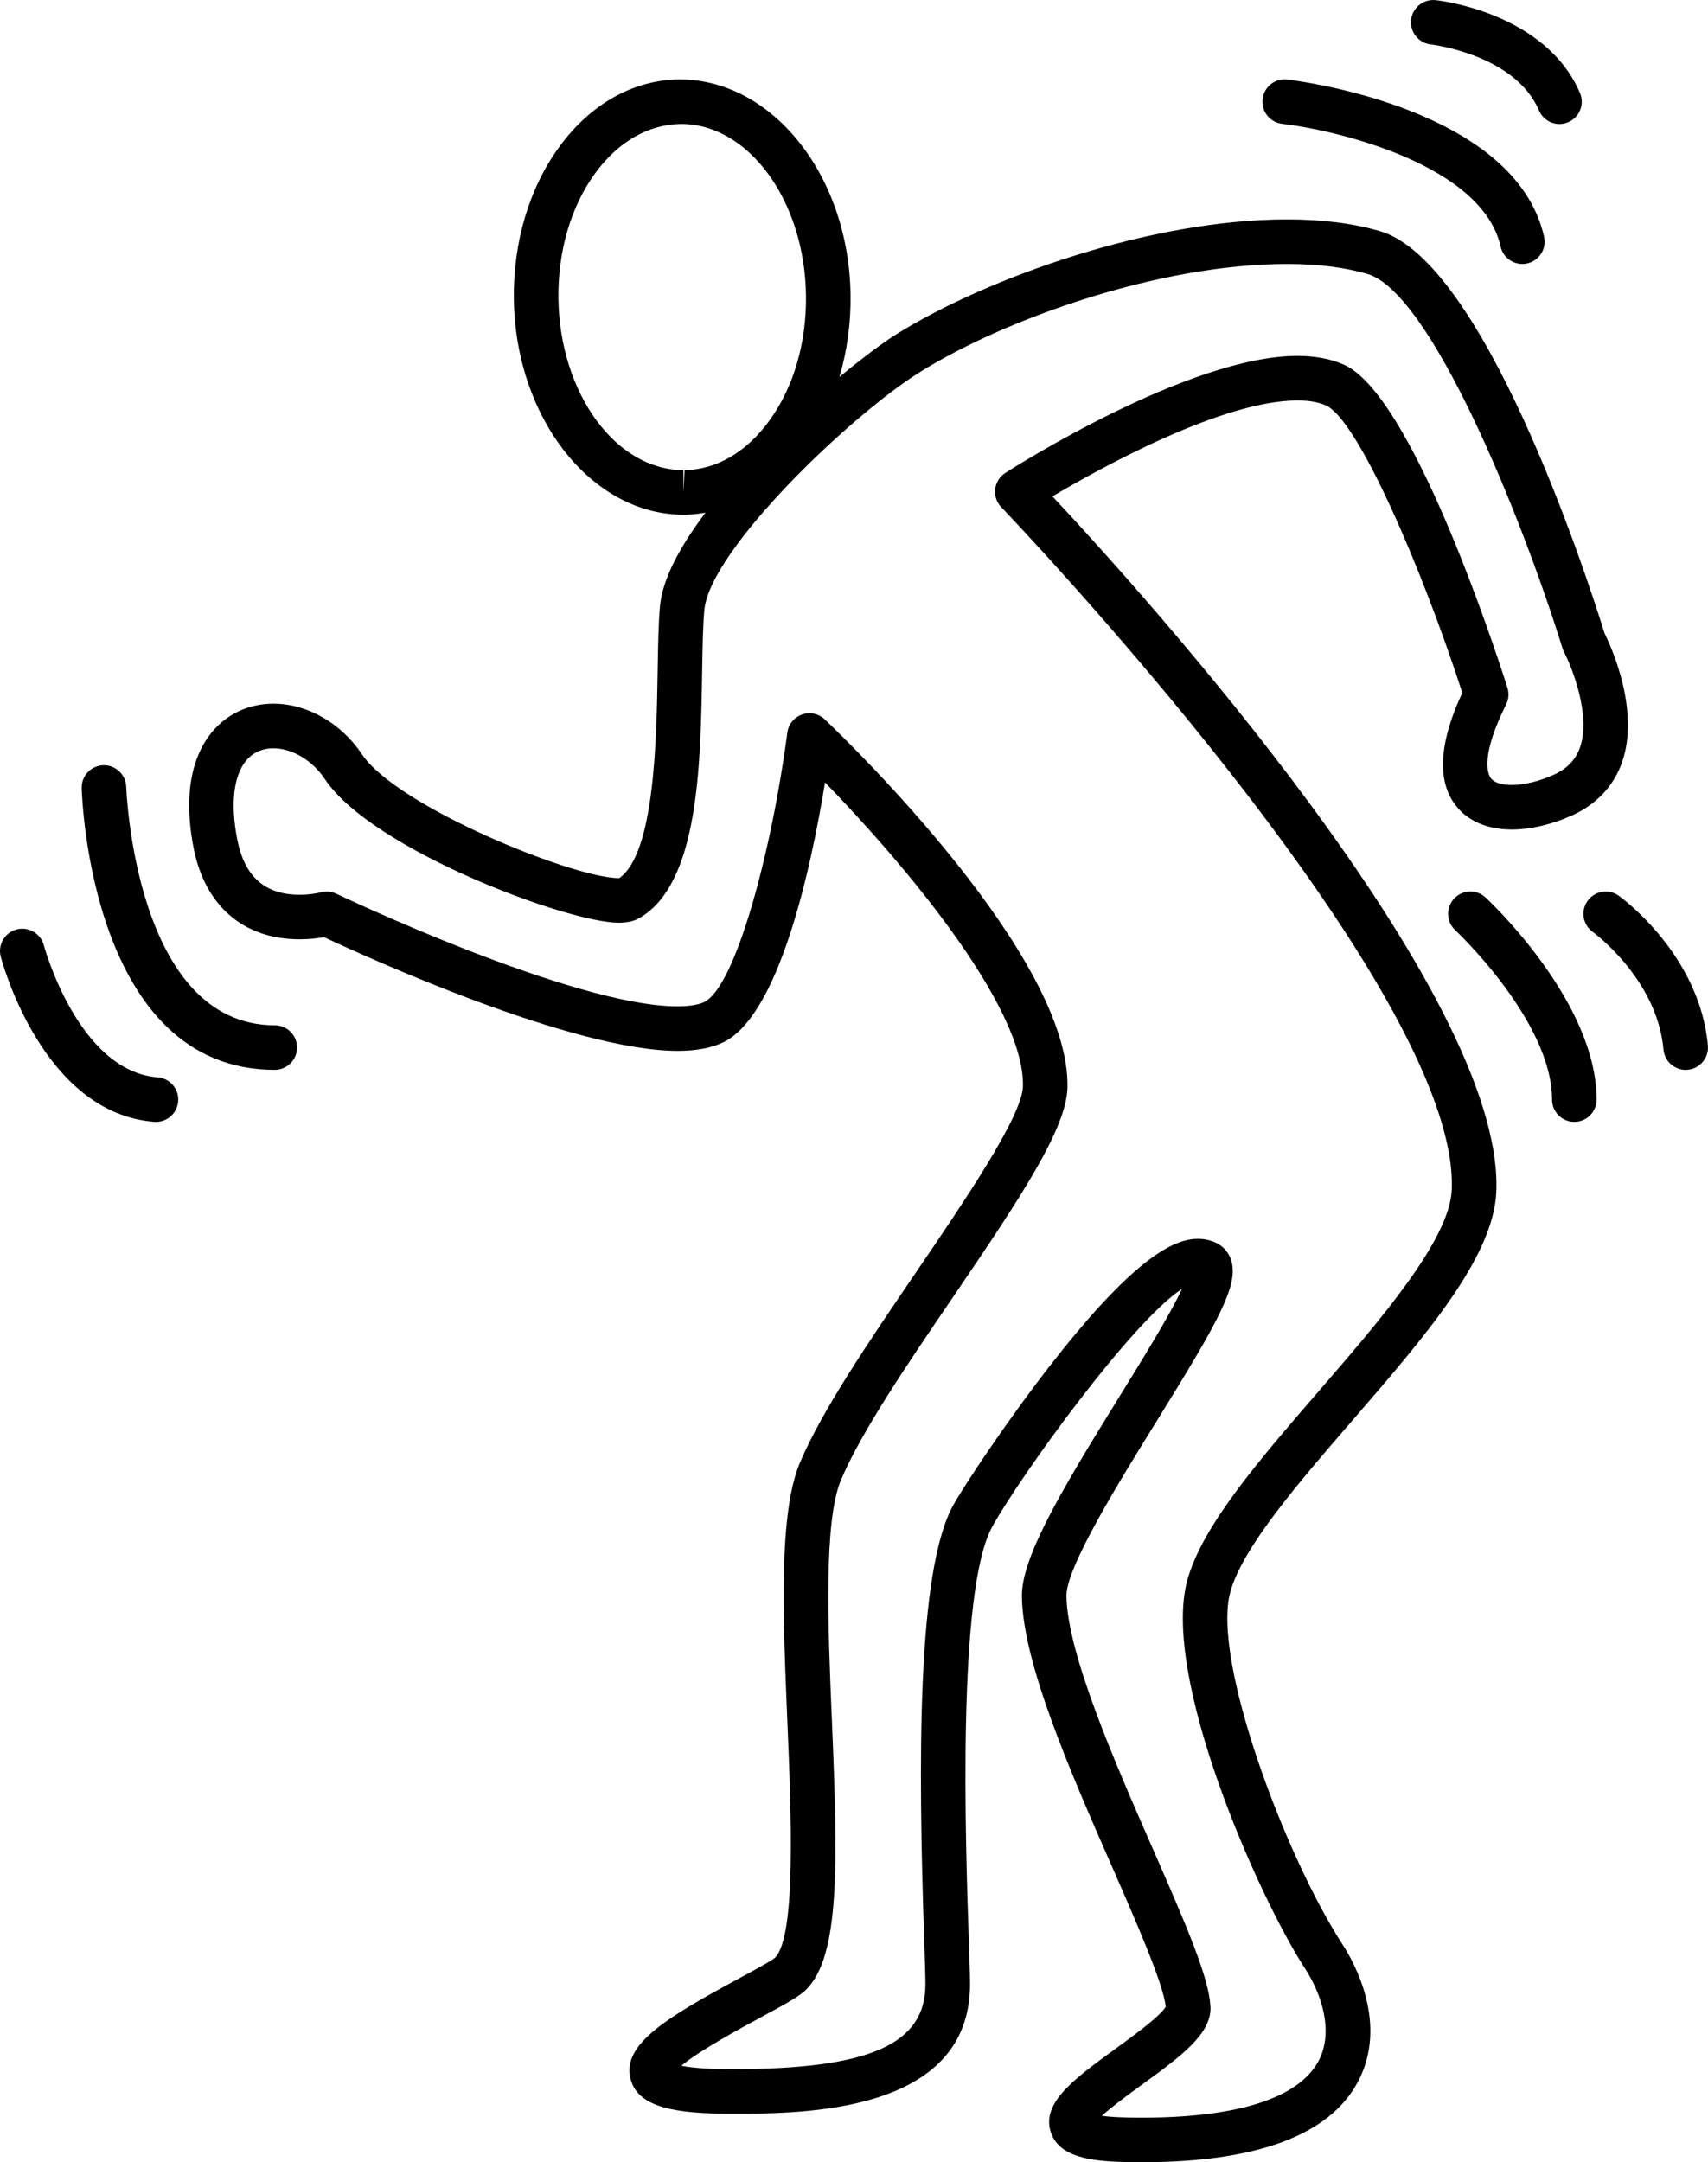 <svg xmlns="http://www.w3.org/2000/svg" xmlns:xlink="http://www.w3.org/1999/xlink" version="1.1" id="Layer_1" x="0px" y="0px" width="79.03px" height="100px" viewBox="0 0 79.03 100" enable-background="new 0 0 79.03 100" xml:space="preserve">
<g>
	<path d="M62.582,65.686c3.361-3.883,6.535-7.55,6.654-10.587c0.361-9.203-16.404-27.724-20.538-32.143   c2.32-1.372,7.887-4.435,11.338-4.435c0.532,0,0.975,0.077,1.316,0.229c1.452,0.647,4.368,7.321,6.31,13.289   c-1.012,2.168-1.168,3.846-0.46,4.989c0.532,0.861,1.509,1.336,2.749,1.336c0.873,0,1.868-0.235,2.806-0.66   c1.128-0.513,1.927-1.371,2.306-2.48c0.828-2.412-0.54-5.375-0.82-5.938c-0.954-3.053-5.61-17.188-10.384-18.593   c-1.231-0.362-2.68-0.546-4.301-0.546c-6.261,0-13.825,2.666-18.062,5.299c-0.602,0.374-1.556,1.079-2.657,1.99   c0.356-1.195,0.534-2.482,0.516-3.804C39.28,8.14,35.763,3.671,31.43,3.671c0,0,0,0-0.001,0C29.29,3.7,27.314,4.814,25.865,6.808   c-1.383,1.903-2.125,4.402-2.089,7.036c0.076,5.492,3.595,9.959,7.845,9.959l0.083,0c0.317-0.004,0.63-0.04,0.939-0.092   c-1.159,1.534-1.989,3.047-2.104,4.318c-0.073,0.796-0.09,1.82-0.109,3.007c-0.052,3.169-0.139,8.435-1.776,9.575   c-0.005,0-0.013,0-0.022,0.001c-2.103,0-10.272-3.311-11.882-5.726c-0.963-1.444-2.533-2.342-4.098-2.342   c-1.135,0-2.147,0.469-2.851,1.32c-0.693,0.839-1.403,2.445-0.848,5.329c0.519,2.7,2.311,4.248,4.917,4.248   c0.458,0,0.851-0.05,1.124-0.098c1.906,0.893,11.481,5.258,16.357,5.258c0.84,0,1.516-0.122,2.068-0.373   c2.624-1.194,4.105-8.054,4.756-12.043c3.487,3.584,9.253,10.315,9.156,14.064c-0.035,1.382-2.757,5.377-4.943,8.589   c-2.138,3.138-4.348,6.382-5.369,8.793c-0.993,2.345-0.795,7.038-0.587,12.008c0.176,4.184,0.417,9.913-0.573,10.903   c-0.178,0.154-0.998,0.597-1.656,0.953c-3.396,1.836-5.43,3.064-5.028,4.649c0.338,1.339,2.112,1.612,4.67,1.612   c3.303,0,11.038,0,11.038-5.99c0-0.389-0.023-1.118-0.057-2.084c-0.15-4.41-0.549-16.124,1.084-19.07   c1.325-2.395,6.484-9.516,8.783-11.004c-0.572,1.23-1.887,3.352-2.91,5.004c-2.737,4.418-4.529,7.446-4.5,9.233   c0.05,3.095,2.239,8.086,4.173,12.489c1.158,2.643,2.356,5.373,2.485,6.474c-0.252,0.437-1.543,1.375-2.327,1.945   c-1.911,1.391-3.422,2.489-2.999,3.839c0.366,1.171,1.86,1.363,3.42,1.397c0.271,0.007,0.538,0.01,0.796,0.01   c0.001,0,0.001,0,0.002,0c5.296,0,8.654-1.239,9.979-3.683c1.462-2.694-0.166-5.582-0.7-6.401   c-2.621-4.029-6.058-13.122-5.183-16.295C57.499,71.56,60.083,68.574,62.582,65.686z M31.676,21.741l-0.055,1.031v-1.031   c-3.128,0-5.723-3.556-5.783-7.926c-0.03-2.192,0.572-4.25,1.695-5.795c1.058-1.455,2.451-2.268,3.981-2.288   c3.128,0,5.72,3.556,5.779,7.928c0.03,2.192-0.571,4.25-1.695,5.794C34.541,20.91,33.148,21.722,31.676,21.741z M60.384,91.04   c0.776,1.193,1.346,2.948,0.616,4.295c-0.925,1.703-3.748,2.604-8.167,2.604c0,0-0.001,0-0.002,0c-0.244,0-0.495-0.003-0.751-0.01   c-0.489-0.01-0.844-0.041-1.097-0.076c0.488-0.445,1.297-1.033,1.845-1.432c1.819-1.323,3.256-2.368,3.18-3.637   c-0.079-1.327-1.064-3.629-2.665-7.277c-1.762-4.017-3.955-9.016-3.998-11.695c-0.021-1.314,2.413-5.244,4.19-8.112   c2.813-4.541,3.77-6.231,3.446-7.372c-0.104-0.371-0.349-0.669-0.685-0.837c-0.263-0.131-0.552-0.197-0.861-0.197   c-0.97,0-2.727,0.594-6.75,5.738c-2.101,2.685-4.098,5.712-4.579,6.582c-1.683,3.035-1.622,11.884-1.341,20.139   c0.032,0.935,0.056,1.639,0.056,2.015c0,2.79-2.601,3.929-8.976,3.929c-1.207,0-1.913-0.079-2.318-0.159   c0.826-0.697,2.744-1.734,3.656-2.228c1.212-0.654,1.809-0.983,2.122-1.297c1.562-1.564,1.469-5.753,1.187-12.458   c-0.181-4.313-0.386-9.202,0.425-11.12c0.941-2.222,3.092-5.381,5.173-8.436c3.268-4.796,5.254-7.842,5.302-9.696   c0.154-6.023-10.063-15.923-11.229-17.033c-0.281-0.268-0.689-0.356-1.054-0.225c-0.366,0.129-0.628,0.453-0.679,0.838   c-0.718,5.478-2.4,11.803-3.866,12.47c-0.188,0.085-0.551,0.188-1.214,0.188c-4.85,0-15.679-5.154-15.788-5.207   c-0.222-0.107-0.479-0.127-0.718-0.064c-0.004,0.001-0.419,0.111-0.976,0.111c-1.613,0-2.56-0.842-2.893-2.575   c-0.315-1.636-0.168-2.923,0.413-3.627c0.391-0.472,0.901-0.572,1.261-0.572c0.871,0,1.807,0.559,2.383,1.424   c2.177,3.266,11.238,6.644,13.598,6.644c0.394,0,0.708-0.072,0.963-0.22c2.734-1.587,2.824-7.02,2.896-11.384   c0.019-1.145,0.035-2.133,0.101-2.854c0.255-2.79,6.773-9.018,9.993-11.02c3.987-2.479,11.099-4.988,16.973-4.988   c1.424,0,2.677,0.156,3.719,0.462c2.916,0.858,7.082,11.073,9.023,17.311c0.018,0.059,0.043,0.117,0.071,0.172   c0.378,0.726,1.249,2.932,0.741,4.407c-0.197,0.573-0.594,0.987-1.209,1.267c-0.665,0.302-1.377,0.476-1.952,0.476   c-0.354,0-0.812-0.062-0.996-0.358c-0.122-0.199-0.433-1.028,0.737-3.367c0.12-0.241,0.142-0.519,0.06-0.775   c-0.72-2.252-4.469-13.557-7.561-14.936c-0.606-0.27-1.333-0.408-2.155-0.408c-5.028,0-13.174,5.191-13.519,5.413   c-0.26,0.167-0.431,0.441-0.467,0.747c-0.036,0.307,0.067,0.613,0.281,0.835c0.212,0.22,21.213,22.161,20.845,31.565   c-0.092,2.315-3.312,6.035-6.153,9.318c-2.771,3.202-5.388,6.227-6.081,8.736C53.714,77.523,58.2,87.684,60.384,91.04z"/>
	<path d="M68.737,41.507c-0.419-0.388-1.069-0.363-1.457,0.054c-0.388,0.417-0.363,1.069,0.054,1.457   c0.044,0.042,4.48,4.215,4.48,7.835c0,0.57,0.461,1.031,1.03,1.031c0.57,0,1.031-0.461,1.031-1.031   C73.875,46.332,68.946,41.702,68.737,41.507z"/>
	<path d="M74.898,41.425c-0.462-0.333-1.106-0.224-1.438,0.237c-0.332,0.463-0.226,1.107,0.238,1.439   c0.028,0.021,2.978,2.168,3.273,5.44c0.048,0.535,0.498,0.938,1.025,0.938c0.031,0,0.062-0.001,0.094-0.004   c0.567-0.051,0.985-0.553,0.935-1.12C78.645,44.154,75.051,41.535,74.898,41.425z"/>
	<path d="M12.714,47.417C12.713,47.417,12.713,47.417,12.714,47.417c-6.466,0-6.87-10.916-6.873-11.026   c-0.017-0.569-0.5-1.019-1.061-1c-0.569,0.017-1.017,0.491-1,1.059c0.015,0.532,0.47,13.029,8.934,13.028   c0.569,0,1.031-0.461,1.031-1.031S13.283,47.417,12.714,47.417z"/>
	<path d="M7.295,49.825c-3.677-0.282-5.251-6.05-5.267-6.108c-0.146-0.549-0.712-0.876-1.26-0.732   c-0.55,0.146-0.878,0.708-0.734,1.258c0.078,0.296,1.964,7.243,7.103,7.639c0.026,0.002,0.053,0.003,0.08,0.003   c0.534,0,0.985-0.411,1.027-0.952C8.288,50.364,7.863,49.869,7.295,49.825z"/>
	<path d="M59.325,5.726c2.522,0.293,9.255,1.885,10.109,5.678c0.107,0.479,0.533,0.804,1.005,0.804c0.075,0,0.15-0.008,0.228-0.025   c0.556-0.125,0.903-0.677,0.779-1.232c-1.349-5.98-11.453-7.222-11.883-7.272c-0.569-0.072-1.078,0.34-1.143,0.904   C58.355,5.149,58.759,5.661,59.325,5.726z"/>
	<path d="M66.206,2.055c0.038,0.005,3.89,0.458,5.005,3.055c0.169,0.39,0.549,0.625,0.947,0.625c0.137,0,0.275-0.027,0.407-0.084   c0.523-0.225,0.765-0.831,0.54-1.354c-1.595-3.711-6.474-4.269-6.68-4.291c-0.572-0.055-1.071,0.349-1.133,0.915   C65.231,1.484,65.641,1.993,66.206,2.055z"/>
</g>
</svg>